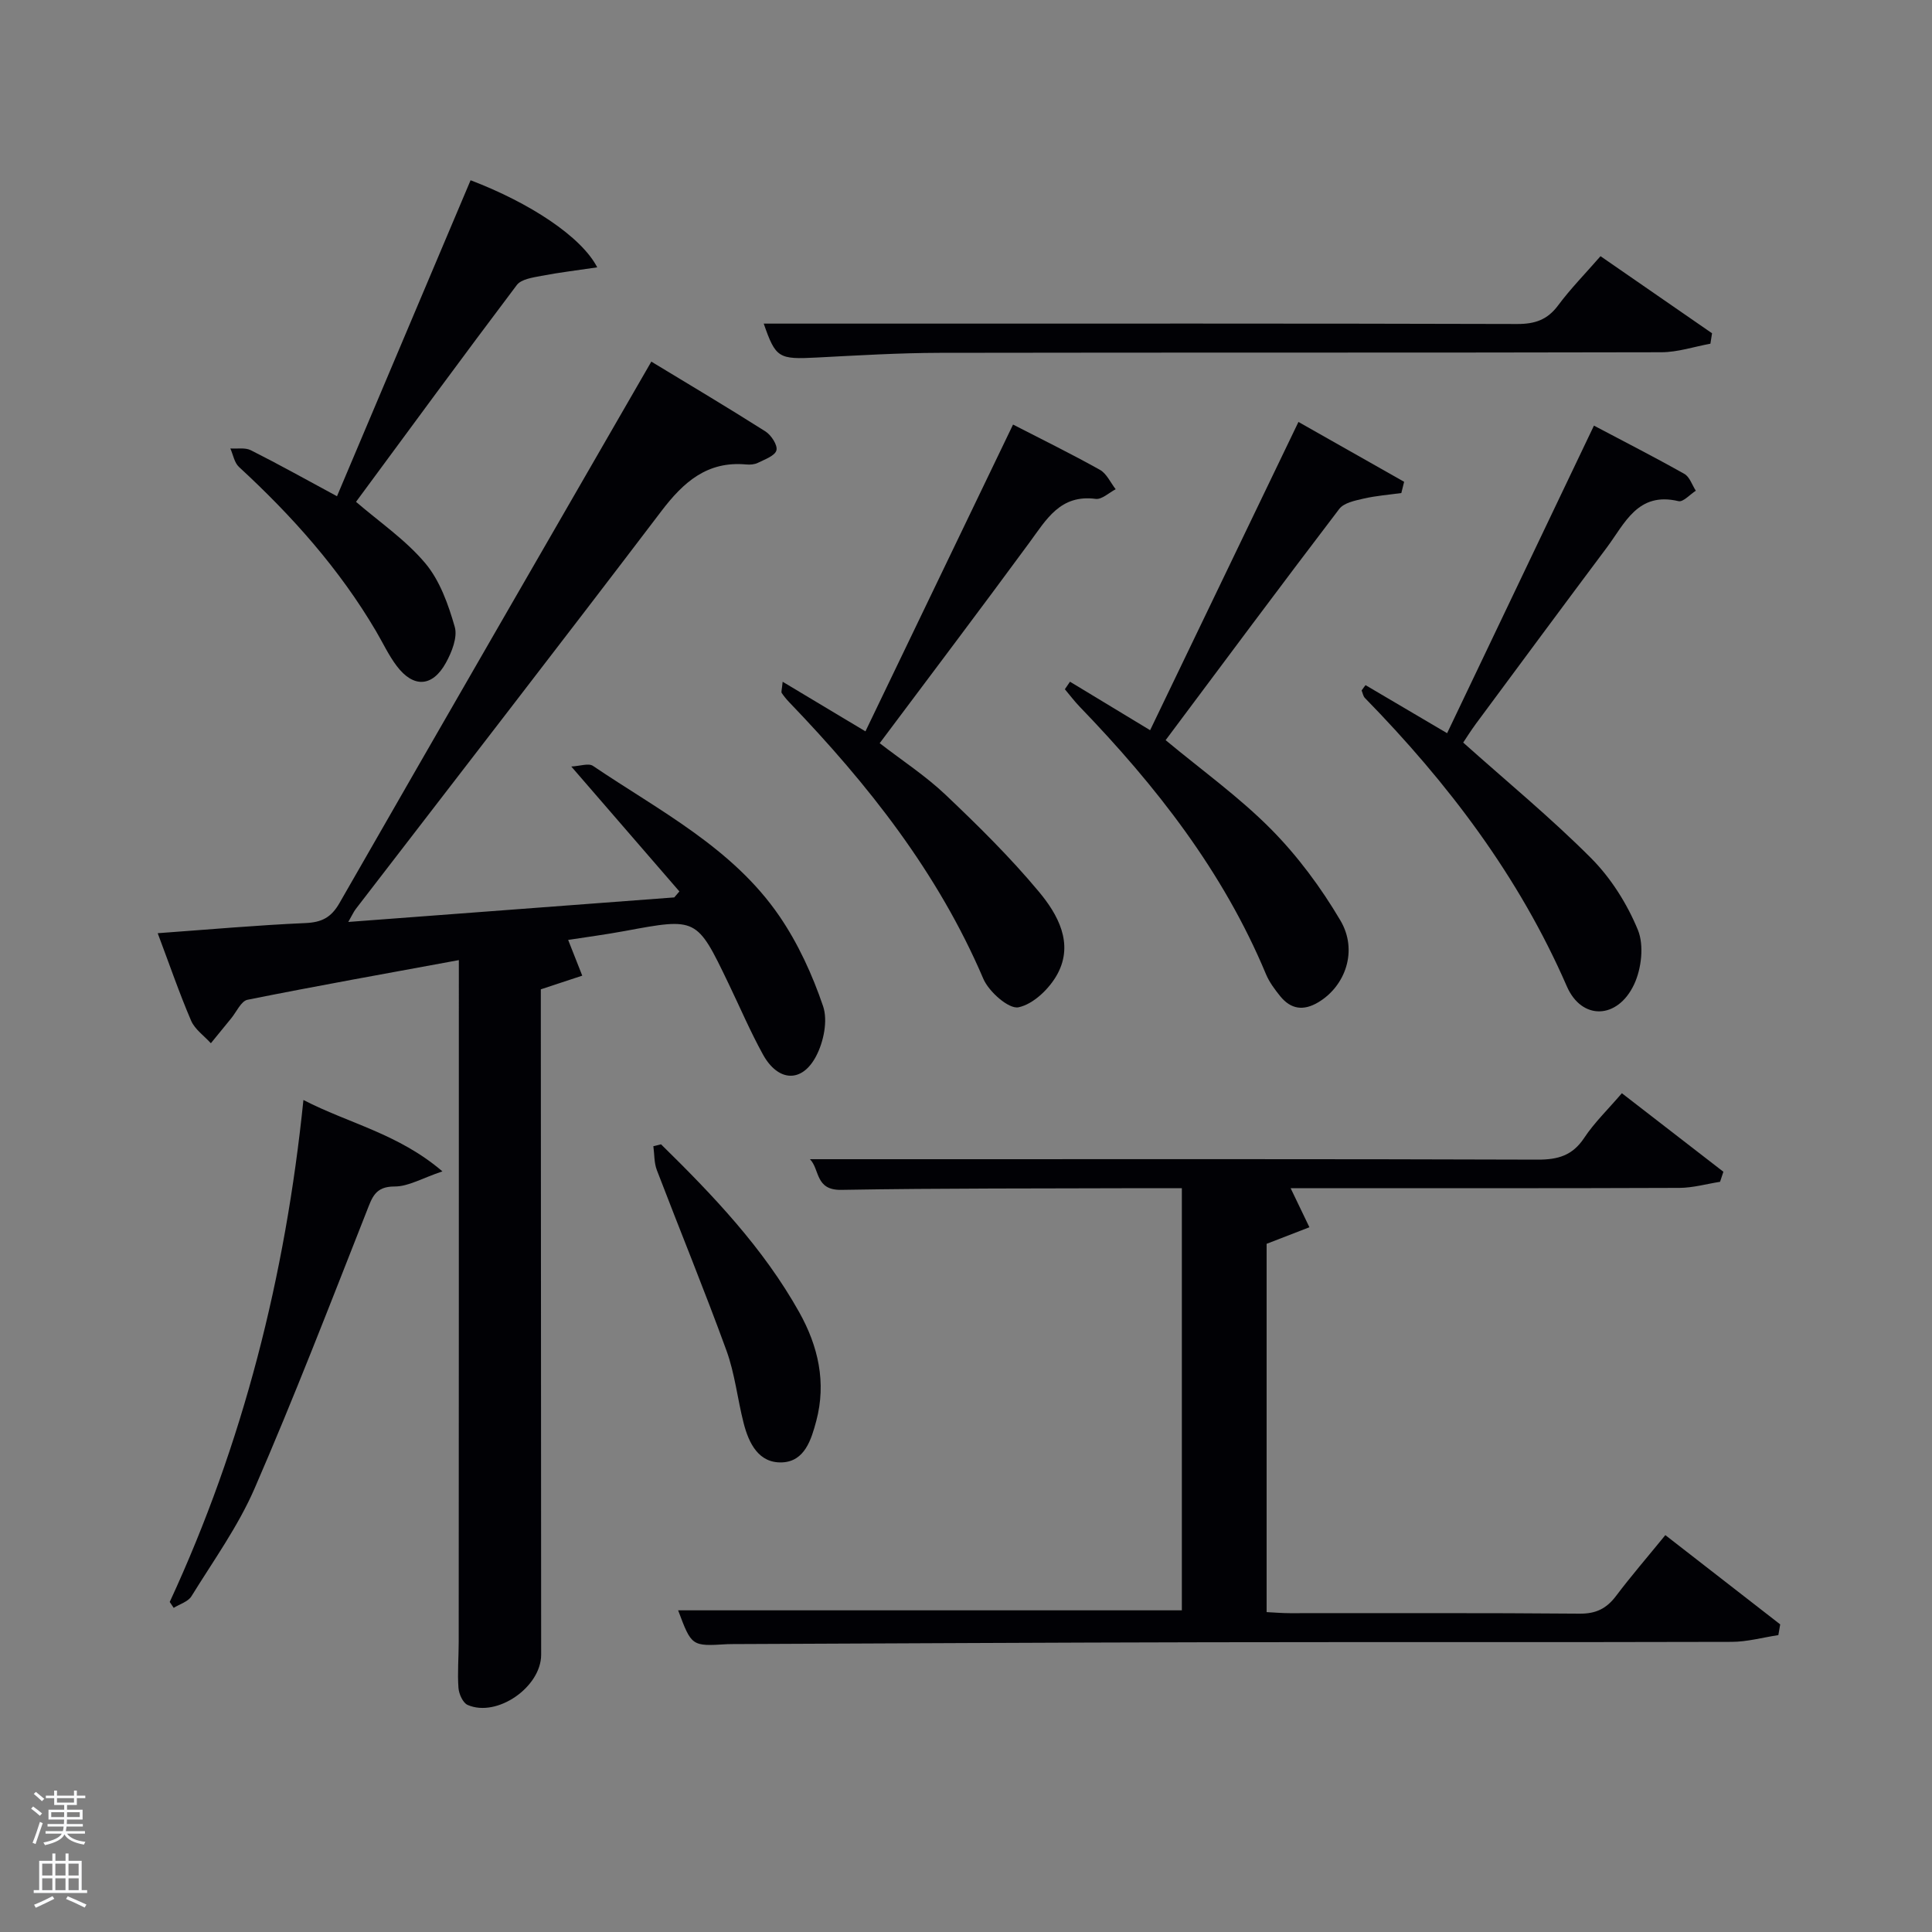 <svg enable-background="new 0 0 400 400" viewBox="0 0 400 400" xmlns="http://www.w3.org/2000/svg"><rect x="0" y="0" width="400" height="400" fill="#808080" stroke="none"/><path d="m6.44 374.46.42-.45c.65.47 1.27.95 1.85 1.44l-.45.49c-.65-.56-1.25-1.06-1.82-1.48m.93 7.33-.63-.26c.55-1.36 1.05-2.8 1.52-4.33.19.1.38.19.59.27-.46 1.29-.95 2.73-1.48 4.32m-.38-10.38.44-.42c.43.34 1.01.82 1.74 1.44l-.49.49c-.53-.51-1.09-1.01-1.69-1.51m2.5.35h1.72v-1.04h.59v1.04h3.52v-1.04h.59v1.04h1.75v.53h-1.75v1.42h-2.03v.97h3.22v2.03h-3.24c0 .35-.01.66-.03.93h3.32v.53h-3.37c-.03.27-.08.58-.15.94h3.96v.53h-3.71c.67.92 1.93 1.48 3.79 1.68-.13.24-.23.44-.29.59-2.13-.38-3.48-1.08-4.04-2.12-.43.97-1.77 1.72-4.03 2.23-.09-.19-.2-.37-.33-.55 2.1-.42 3.37-1.03 3.81-1.83h-3.36v-.53h3.58c.08-.29.13-.61.16-.94h-3.33v-.53h3.39c.02-.27.04-.58.04-.93h-3.23v-2.03h3.25v-.97h-2.07v-1.42h-1.73zm1.12 3.44v1h2.65c.01-.3.02-.44.02-.4v-.25-.35zm1.19-2h3.52v-.91h-3.52zm4.71 2h-2.63v.59c0 .15-.01.28-.01.4h2.64z" fill="#fafbfc"/><path d="m13.56 383.74h.63v1.52h2.72v6.07h1.13v.6h-11.06v-.6h1.13v-6.07h2.73v-1.52h.63v1.52h2.1v-1.52zm-2.69 8.83.38.56c-1.24.63-2.53 1.25-3.85 1.85-.1-.21-.21-.42-.34-.63 1.36-.55 2.63-1.15 3.81-1.78m-2.13-4.27h2.1v-2.45h-2.1zm0 3.04h2.1v-2.46h-2.1zm2.72-3.04h2.1v-2.45h-2.1zm0 3.04h2.1v-2.46h-2.1zm6.07 3.6c-1.41-.71-2.7-1.3-3.86-1.78l.35-.56c1.45.62 2.75 1.19 3.88 1.72zm-1.25-9.09h-2.1v2.45h2.1zm-2.09 5.49h2.1v-2.46h-2.1z" fill="#fafbfc"/><g fill="#010105"><path d="m95 198.78c-15.07 2.78-29.45 5.34-43.75 8.21-1.34.27-2.29 2.53-3.41 3.88-1.4 1.7-2.79 3.41-4.18 5.12-1.4-1.54-3.31-2.86-4.09-4.66-2.47-5.76-4.5-11.7-6.92-18.12 10.54-.76 20.56-1.66 30.59-2.1 3.39-.15 5.33-1.15 7.05-4.15 21.31-37.19 42.77-74.3 64.56-112.09 7.29 4.42 15.54 9.32 23.64 14.46 1.19.76 2.55 2.86 2.26 3.91-.31 1.14-2.41 1.87-3.83 2.58-.7.35-1.64.42-2.45.34-8.04-.73-12.96 3.64-17.53 9.65-20.95 27.56-42.16 54.92-63.26 82.36-.47.61-.78 1.33-1.57 2.71 22.99-1.73 45.24-3.4 67.49-5.08.35-.41.71-.82 1.06-1.24-7.19-8.3-14.37-16.6-22.38-25.86 1.8-.09 3.58-.75 4.49-.13 13.74 9.29 28.93 16.97 38.6 31.11 3.87 5.66 6.83 12.14 9.04 18.64 1.02 3 .11 7.4-1.45 10.36-2.94 5.59-7.88 5.29-11-.36-2.64-4.79-4.79-9.85-7.17-14.78-6.53-13.58-6.53-13.55-21.4-10.79-4.04.75-8.11 1.28-11.76 1.85 1.06 2.68 1.99 5.04 2.92 7.4-2.63.87-5.26 1.74-8.58 2.83v4.29c.02 44.49.04 88.98.07 133.47 0 6.69-9.13 13.06-15.22 10.4-.99-.43-1.81-2.28-1.9-3.53-.23-3.14.05-6.32.05-9.49.03-45.47.03-90.96.03-136.45 0-1.32 0-2.63 0-4.74z"/><path d="m344.79 317.83c8.21 6.38 15.99 12.43 23.78 18.48-.13.74-.26 1.48-.38 2.22-3.22.49-6.43 1.39-9.65 1.4-36.16.1-72.33.01-108.5.08-32.83.06-65.65.25-98.48.38-.33 0-.67 0-1 .02-7.37.45-7.37.45-10.16-7.01h104.29c0-28.8 0-57.85 0-87.4-2.78 0-5.39-.01-8.01 0-20.83.08-41.66-.01-62.49.35-5.46.1-4.43-4.25-6.5-6.35h21.68c43 0 86-.06 128.99.09 4.21.01 7.21-.85 9.63-4.5 2.09-3.16 4.89-5.85 7.8-9.25 7.12 5.51 14.07 10.89 21.02 16.26-.23.69-.46 1.39-.69 2.08-2.79.44-5.59 1.24-8.38 1.26-25.33.1-50.66.06-76 .06-1.61 0-3.22 0-4.53 0 1.36 2.84 2.63 5.46 3.89 8.09-2.83 1.1-5.65 2.19-8.86 3.43v76.25c1.62.08 3.22.22 4.82.22 20 .02 40-.08 60 .1 3.39.03 5.56-1.07 7.52-3.66 3.1-4.11 6.48-8.02 10.21-12.6z"/><path d="m162.04 141.15c5.76 3.45 10.93 6.55 17.14 10.27 10.18-21.17 20.3-42.2 30.56-63.52 5.96 3.07 12.06 6.06 17.98 9.37 1.4.78 2.2 2.65 3.27 4.02-1.38.71-2.86 2.16-4.13 2-7.34-.97-10.21 4.25-13.72 9.03-10.14 13.8-20.47 27.47-31.01 41.55 4.64 3.59 9.51 6.76 13.65 10.69 6.73 6.39 13.39 12.95 19.32 20.07 3.91 4.69 7.23 10.65 3.87 16.96-1.62 3.04-4.99 6.31-8.1 6.96-2 .42-6.14-3.22-7.29-5.92-9.38-21.95-23.83-40.23-40.17-57.23-.57-.59-1.1-1.24-1.56-1.92-.15-.2.02-.61.19-2.33z"/><path d="m268.83 87.36c7.45 4.22 14.67 8.31 21.88 12.39-.19.78-.39 1.56-.58 2.33-2.61.36-5.25.56-7.81 1.15-1.78.41-4.08.87-5.05 2.15-12.11 15.88-24.02 31.91-35.94 47.86 7.44 6.19 15.19 11.74 21.8 18.41 5.54 5.59 10.38 12.13 14.39 18.93 3.69 6.25 1.01 13.6-4.58 16.93-3.08 1.84-5.68 1.45-7.88-1.25-1.14-1.41-2.27-2.93-2.96-4.58-8.86-21.25-22.75-38.97-38.56-55.36-1.1-1.14-2.05-2.41-3.07-3.62.35-.52.71-1.04 1.06-1.56 5.18 3.14 10.37 6.27 16.59 10.04 10.17-21.14 20.29-42.16 30.71-63.82z"/><path d="m282.72 141.85c5.28 3.11 10.56 6.23 16.89 9.95 10.04-21.03 20.08-42.07 30.4-63.68 6.2 3.28 12.53 6.51 18.73 10 1.09.62 1.59 2.29 2.36 3.48-1.21.77-2.62 2.39-3.58 2.16-8.46-2.02-11.12 4.62-14.86 9.62-9.07 12.12-18.07 24.29-27.08 36.46-1.07 1.45-2.03 2.99-2.64 3.9 9.07 8.11 18.19 15.61 26.49 23.94 4.11 4.13 7.46 9.46 9.68 14.86 1.3 3.18.74 8.03-.79 11.28-3.41 7.23-10.83 7.48-13.92.4-9.92-22.79-24.6-42.1-41.81-59.71-.37-.38-.46-1.03-.68-1.56.25-.37.53-.74.81-1.1z"/><path d="m69.77 102.74c9.35-22.12 18.5-43.77 27.66-65.42 12.21 4.65 22.92 11.65 26.22 18.03-4.16.62-7.89 1.06-11.58 1.77-1.77.34-4.14.67-5.07 1.89-11.2 14.84-22.19 29.85-33.29 44.89 4.82 4.16 10.26 7.86 14.33 12.7 3.03 3.6 4.78 8.55 6.11 13.18.62 2.16-.62 5.26-1.85 7.48-2.78 5.01-6.71 5.19-10.15.64-1.69-2.23-2.89-4.83-4.32-7.26-7.58-12.88-17.41-23.88-28.35-33.96-.96-.88-1.21-2.53-1.79-3.83 1.43.1 3.07-.23 4.25.37 5.77 2.9 11.4 6.05 17.83 9.52z"/><path d="m331.37 53.04c7.96 5.5 15.53 10.73 23.09 15.96-.11.72-.22 1.44-.34 2.16-3.38.62-6.76 1.76-10.14 1.77-49.8.12-99.6.03-149.4.12-8.47.02-16.95.53-25.41.97-7.99.42-8.56.12-11.05-7.02h23.6c44.14 0 88.27-.05 132.41.08 3.67.01 6.24-.87 8.46-3.85 2.56-3.45 5.6-6.54 8.78-10.19z"/><path d="m35.14 331.67c15.18-32.81 23.94-67.36 27.68-103.93 9.43 4.88 19.62 6.95 28.78 14.78-4.19 1.4-7.05 3.14-9.9 3.13-4.06-.01-4.66 2.3-5.82 5.23-7.55 19.16-14.96 38.38-23.16 57.26-3.41 7.87-8.55 15-13.09 22.36-.7 1.12-2.42 1.61-3.67 2.39-.28-.4-.55-.81-.82-1.22z"/><path d="m136.86 236.92c10.77 10.56 21.17 21.46 28.62 34.78 3.92 7.01 5.64 14.52 3.52 22.49-1.03 3.86-2.39 8.38-7.06 8.58-4.86.21-6.92-3.95-7.99-8.18-1.27-4.97-1.8-10.18-3.54-14.96-4.57-12.55-9.65-24.91-14.42-37.38-.58-1.52-.49-3.29-.72-4.94.53-.14 1.06-.26 1.59-.39z"/></g></svg>